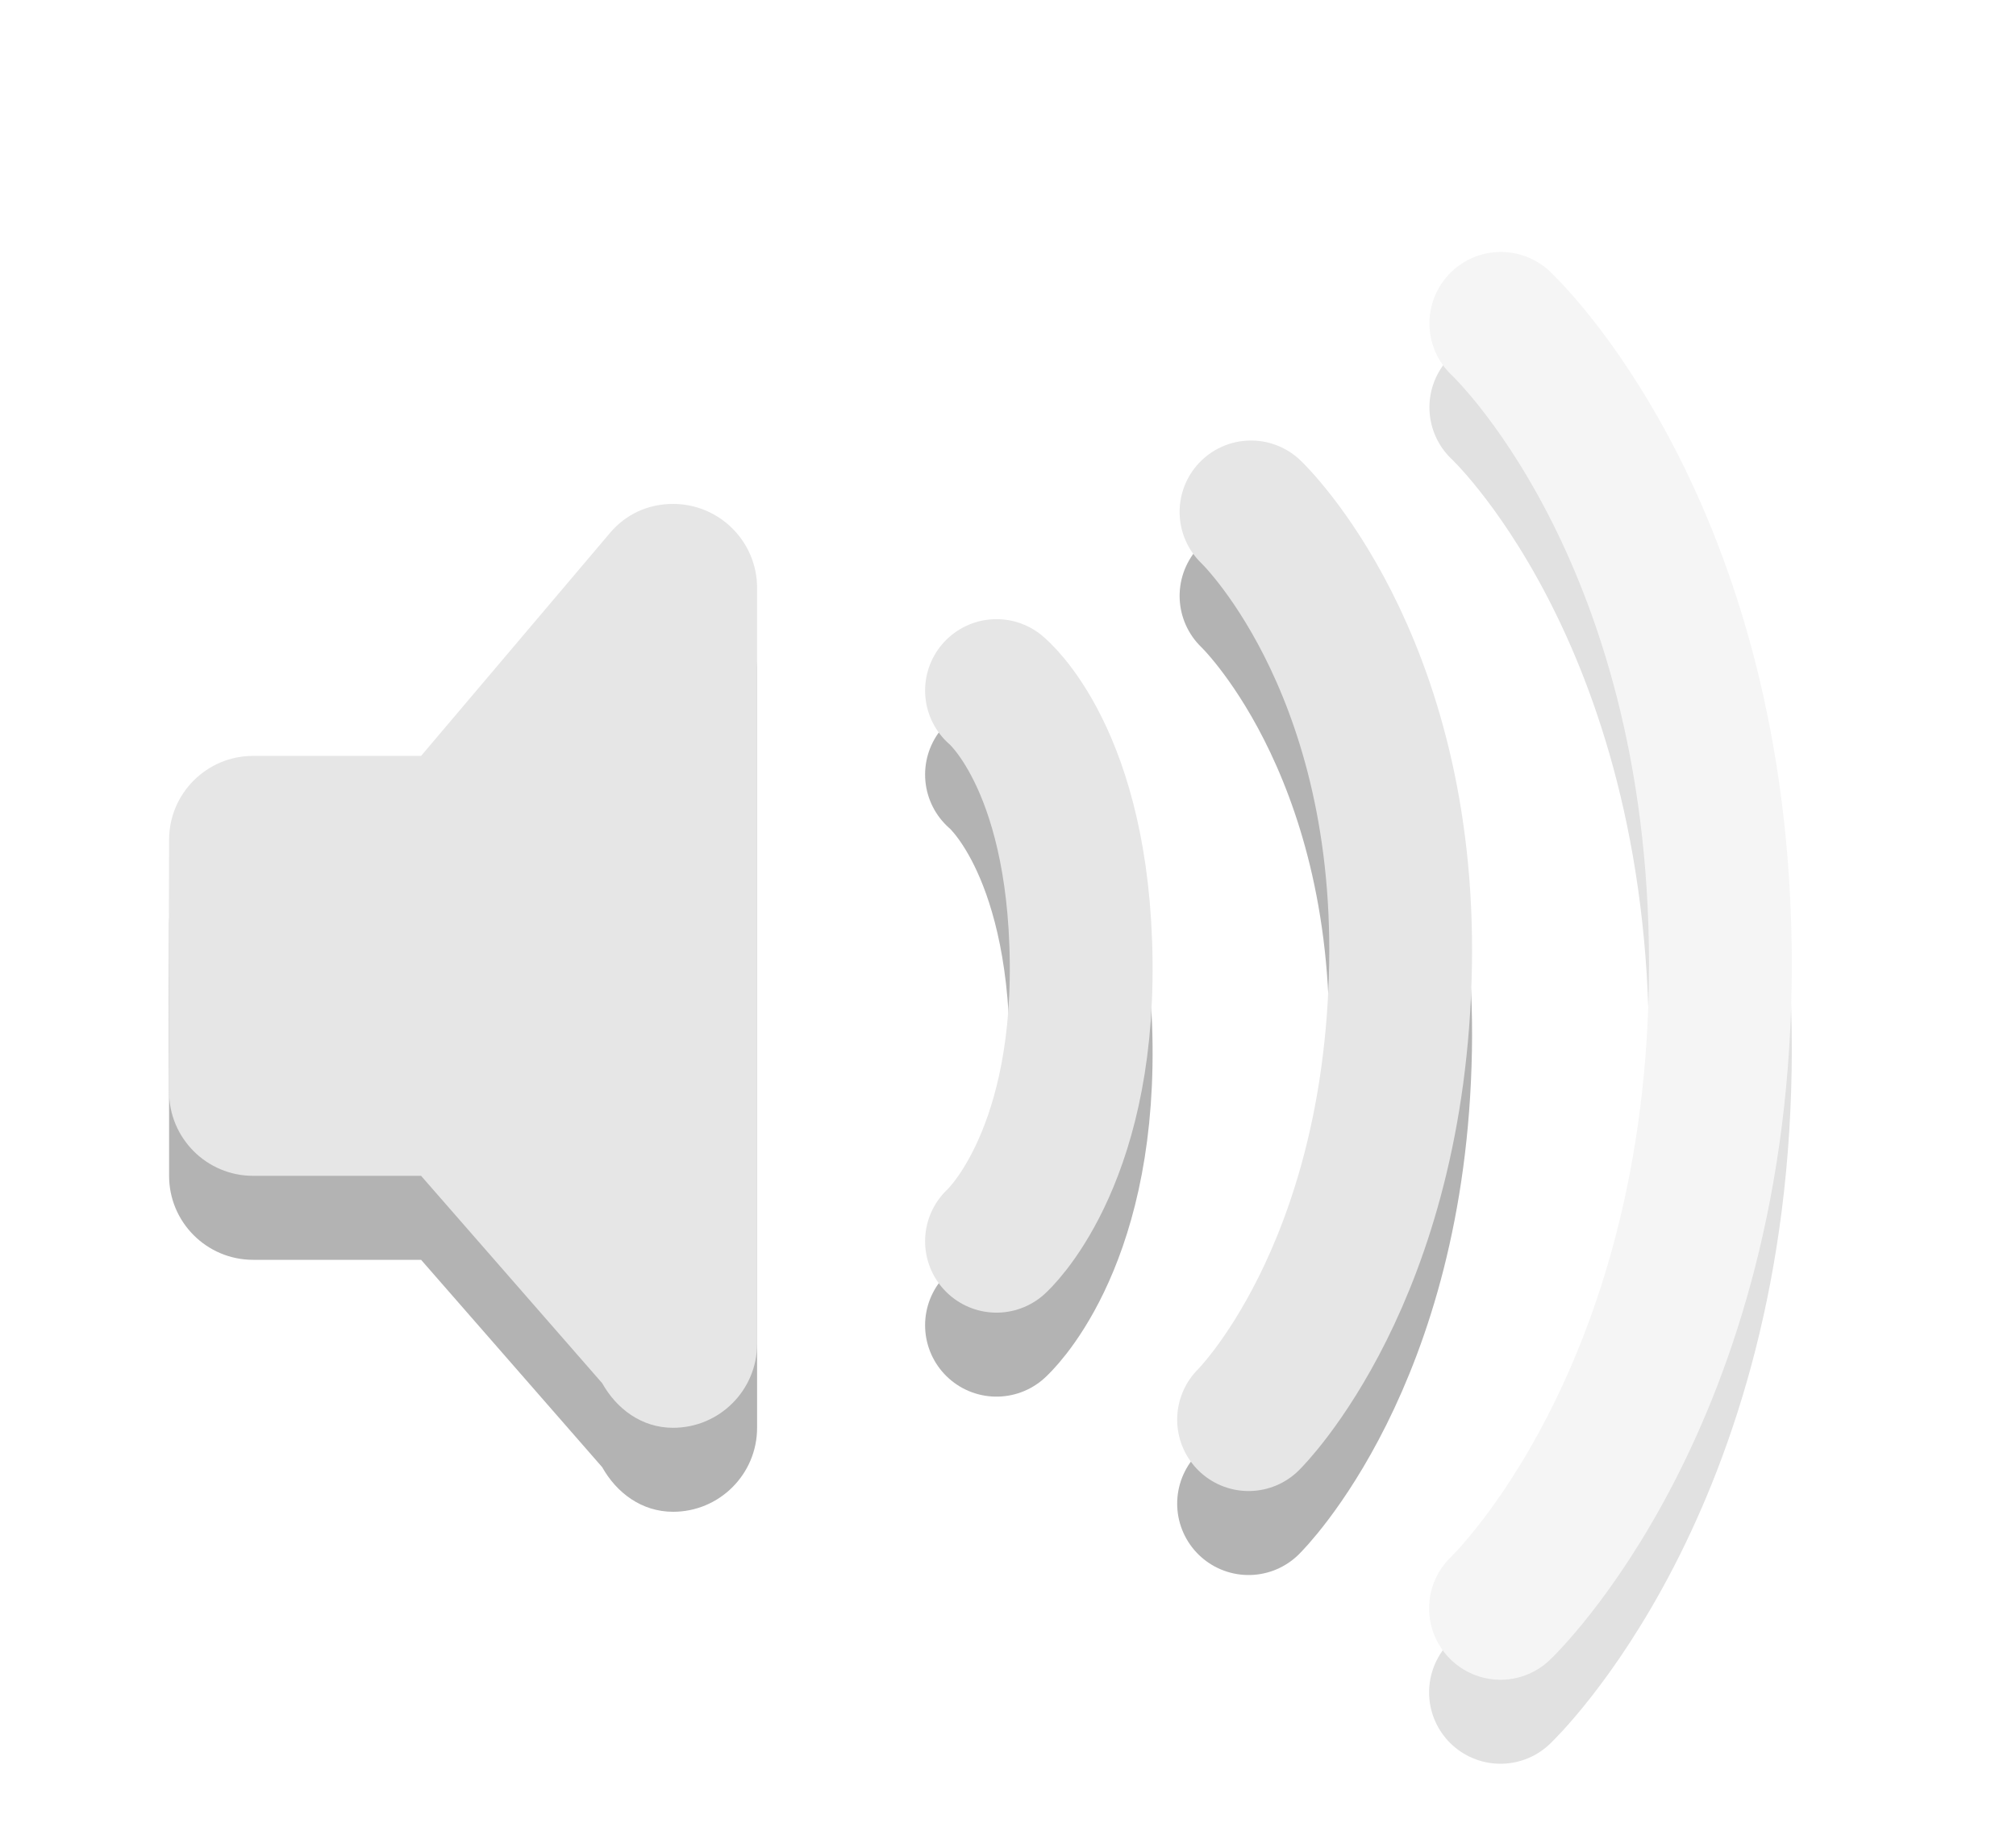 <?xml version="1.0" encoding="UTF-8" standalone="no"?>
<!-- Created with Inkscape (http://www.inkscape.org/) -->

<svg
   xmlns:dc="http://purl.org/dc/elements/1.1/"
   xmlns:cc="http://creativecommons.org/ns#"
   xmlns:rdf="http://www.w3.org/1999/02/22-rdf-syntax-ns#"
   xmlns:svg="http://www.w3.org/2000/svg"
   xmlns="http://www.w3.org/2000/svg"
   xmlns:sodipodi="http://sodipodi.sourceforge.net/DTD/sodipodi-0.dtd"
   xmlns:inkscape="http://www.inkscape.org/namespaces/inkscape"
   id="svg3814"
   height="22"
   width="24"
   version="1.1"
   inkscape:version="0.91 r13725"
   sodipodi:docname="audio-volume-medium-panel.svg">
  <defs
     id="defs16" />
  <sodipodi:namedview
     pagecolor="#ffffff"
     bordercolor="#666666"
     borderopacity="1"
     objecttolerance="10"
     gridtolerance="10"
     guidetolerance="10"
     inkscape:pageopacity="0"
     inkscape:pageshadow="2"
     inkscape:window-width="1920"
     inkscape:window-height="1029"
     id="namedview14"
     showgrid="false"
     inkscape:zoom="21.454545"
     inkscape:cx="11.347918"
     inkscape:cy="9.0717144"
     inkscape:window-x="0"
     inkscape:window-y="0"
     inkscape:window-maximized="1"
     inkscape:current-layer="g3766" />
  <g
     id="layer1"
     transform="translate(1 6)">
    <path
       id="rect3180-0"
       style="opacity:.3;fill-rule:evenodd"
       d="m7.013 1c-0.305 0-0.567 0.128-0.75 0.344l-2.25 2.656h-2c-0.552 0-1 0.448-1 1-0.006 0.996 0.002 2.014 0 3 0 0.552 0.448 1 1 1h2l2.156 2.469c0.171 0.305 0.469 0.531 0.844 0.531 0.552 0 1-0.448 1-1v-9c0-0.552-0.448-1-1-1z" />
    <path
       id="path2994"
       style="opacity:.3;stroke-width:1.7;stroke:#000;stroke-linecap:round;fill:none"
       d="m13.893 1.095s1.845 1.745 1.78 5.404c-0.066 3.69-1.809 5.404-1.809 5.404" />
    <path
       id="path3209-4"
       style="opacity:.3;stroke-width:1.7;stroke:#000;stroke-linecap:round;fill:none"
       d="m10.863 3.222s0.983 0.795 1.008 3.231c0.025 2.405-1.008 3.326-1.008 3.326" />
    <g
       id="g3766"
       style="opacity:.4">
      <path
         id="path2996"
         style="opacity:.3;stroke-width:1.7;stroke:#000;stroke-linecap:round;fill:none"
         d="m16.867-1.15s2.614 2.423 2.614 7.635c0 5.187-2.618 7.665-2.618 7.665" />
      <path
         id="path2990"
         style="stroke-width:1.7;stroke:#e6e6e6;stroke-linecap:round;fill:none;stroke-opacity:1"
         d="m16.867-2.15s2.614 2.423 2.614 7.635c0 5.187-2.618 7.665-2.618 7.665" />
    </g>
    <path
       id="path2988"
       style="stroke-width:1.7;stroke:#e6e6e6;stroke-linecap:round;fill:none;stroke-opacity:1"
       d="m13.893 0.095s1.845 1.745 1.78 5.404c-0.066 3.69-1.809 5.404-1.809 5.404" />
    <path
       id="path3209"
       style="stroke-width:1.7;stroke:#e6e6e6;stroke-linecap:round;fill:none;stroke-opacity:1"
       d="m10.863 2.222s0.983 0.795 1.008 3.231c0.025 2.405-1.008 3.326-1.008 3.326" />
    <path
       id="rect3180"
       style="fill-rule:evenodd;fill:#e6e6e6"
       d="m7.013 0c-0.305 0-0.567 0.128-0.75 0.344l-2.25 2.656h-2c-0.552 0-1 0.448-1 1-0.006 0.996 0.002 2.014 0 3 0 0.552 0.448 1 1 1h2l2.156 2.469c0.171 0.305 0.469 0.531 0.844 0.531 0.552 0 1-0.448 1-1v-9c0-0.552-0.448-1-1-1z" />
  </g>
</svg>
